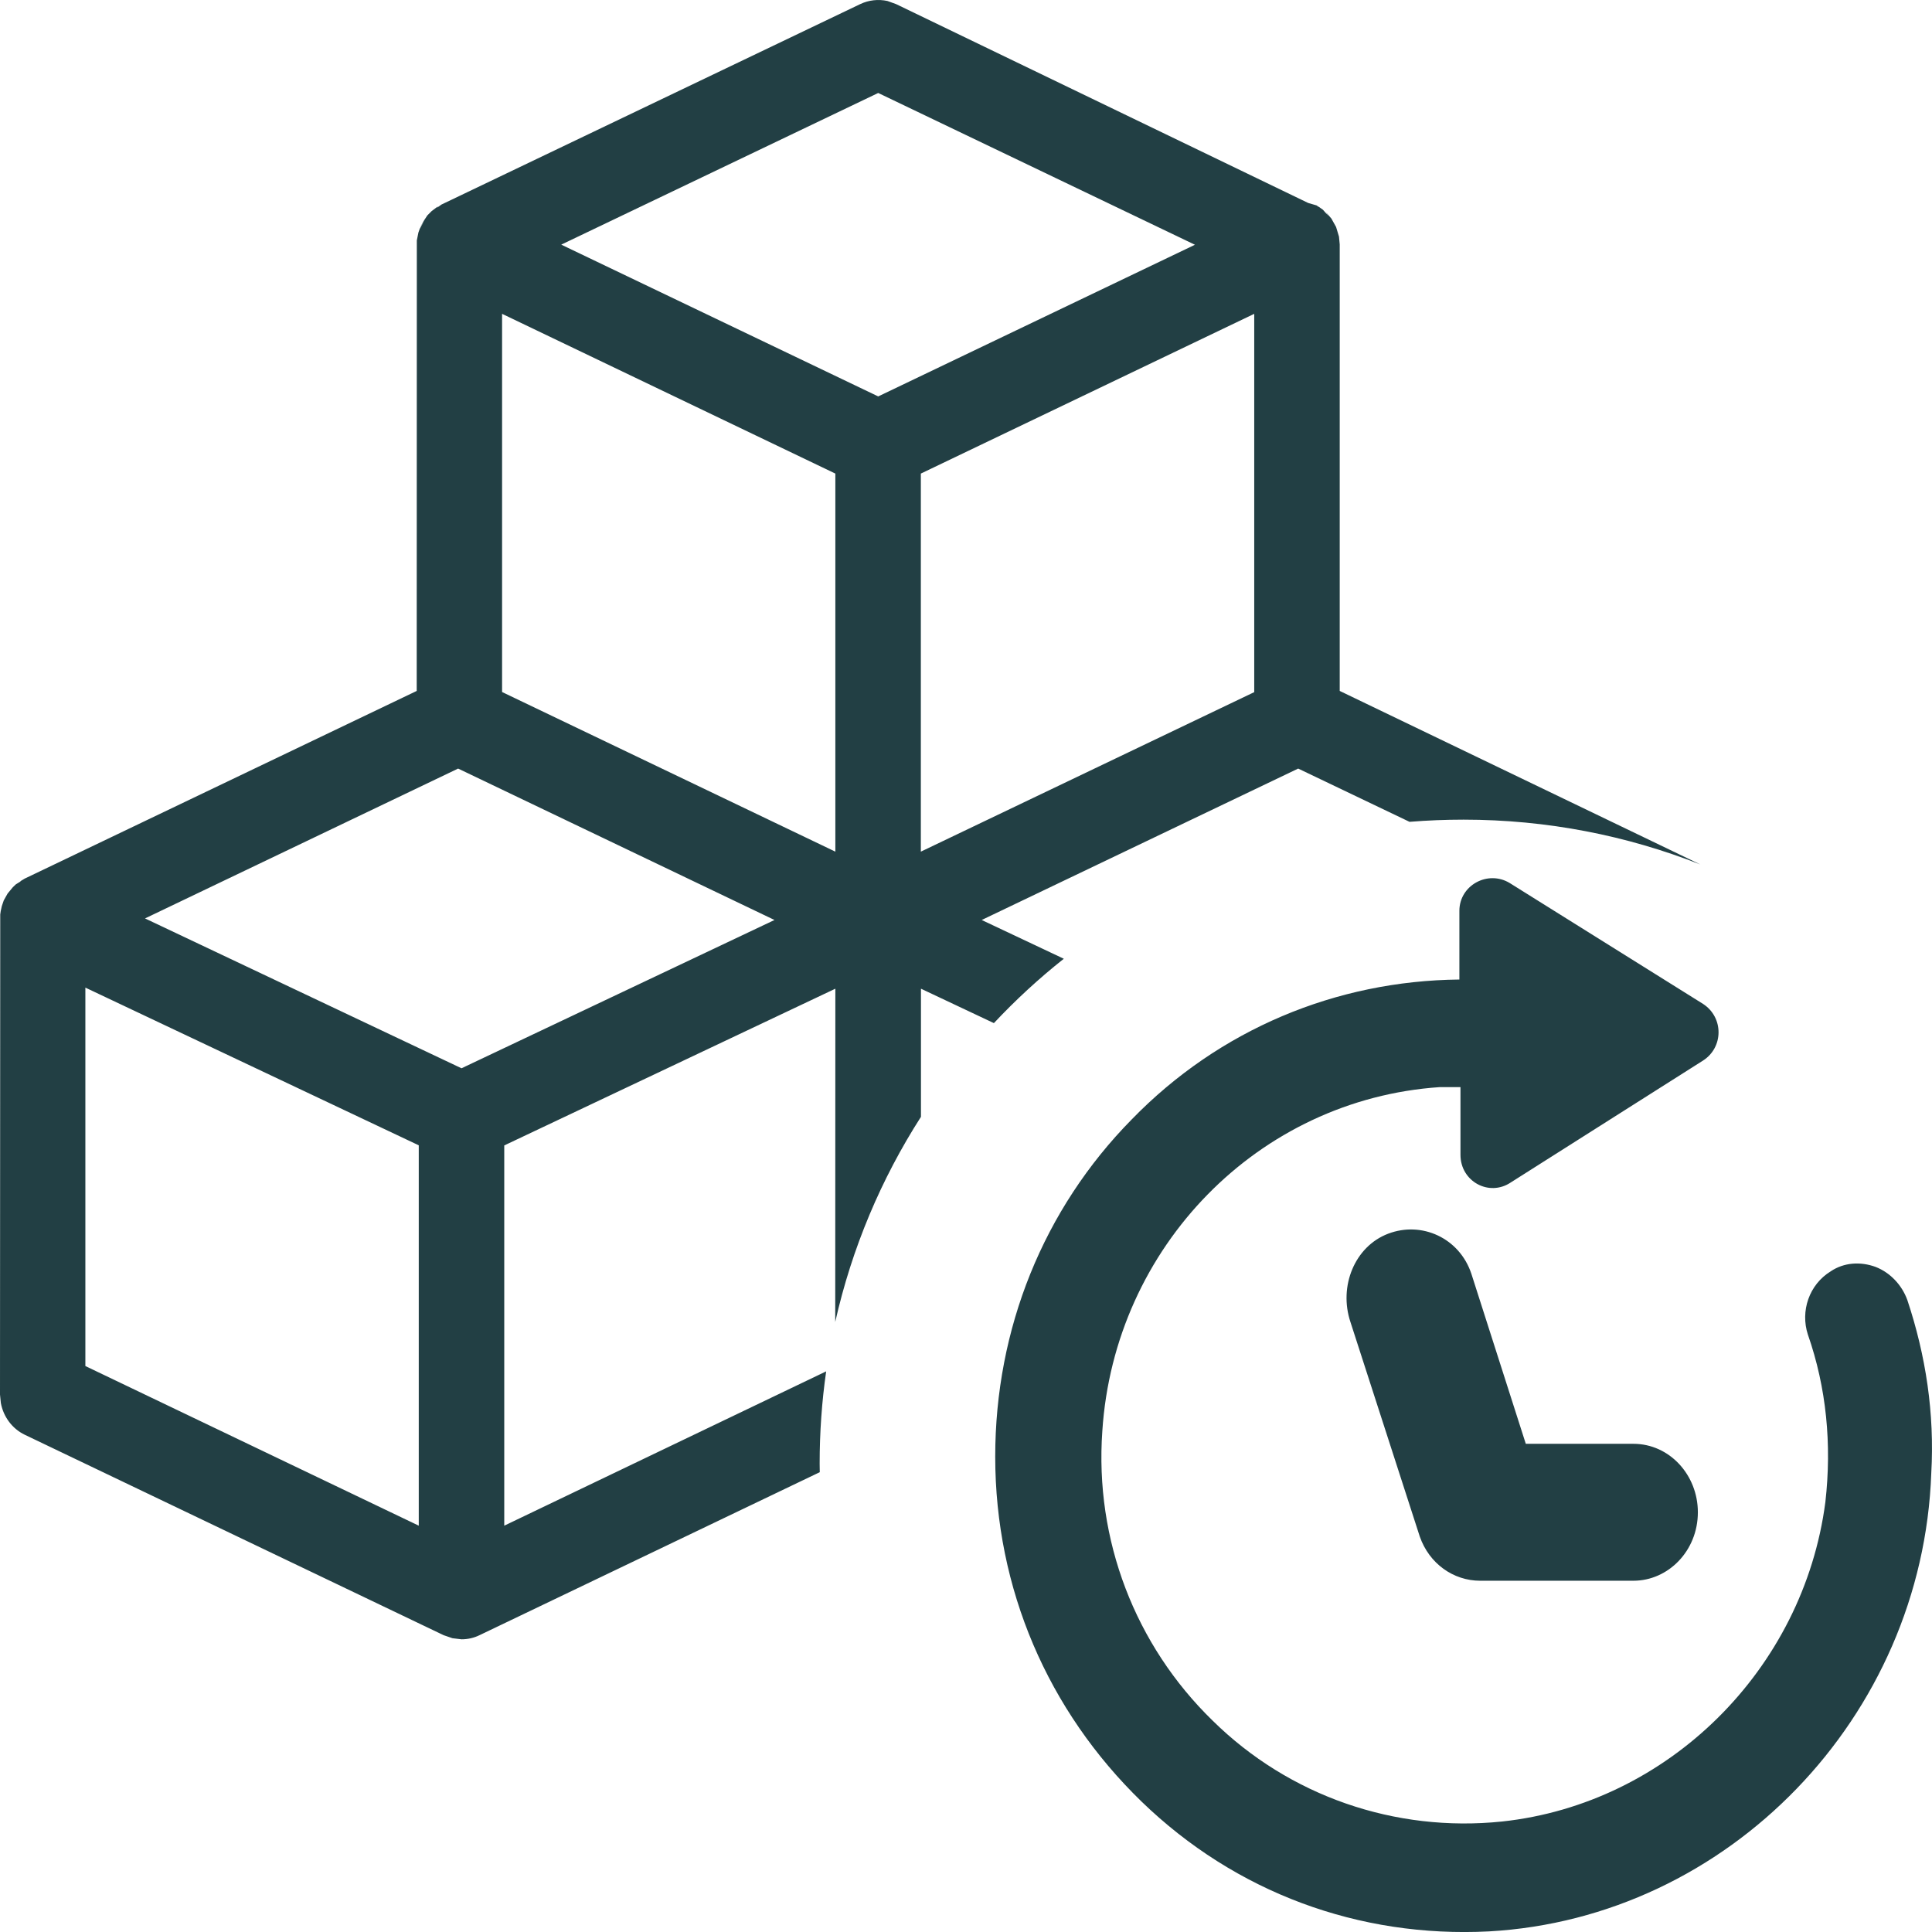 <svg width="16" height="16" viewBox="0 0 16 16" fill="none" xmlns="http://www.w3.org/2000/svg">
<g id="icon=product-forcast" clip-path="url(#clip0_23_560)">
<path id="vector" d="M7.349 0.008L7.421 0.034L10.834 1.681L10.903 1.701L10.921 1.714L10.918 1.71L10.956 1.737L11 1.787L10.981 1.758L11.026 1.81L11.065 1.88L11.089 1.96L11.095 2.024L11.095 5.722L14.081 7.159C13.474 6.92 12.813 6.788 12.121 6.788C11.97 6.788 11.821 6.794 11.673 6.806L10.751 6.365L8.13 7.619L8.81 7.94C8.604 8.103 8.41 8.282 8.231 8.473L7.627 8.188L7.627 9.249C7.298 9.762 7.055 10.335 6.917 10.948L6.918 8.188L4.176 9.486V12.635L6.842 11.357C6.806 11.607 6.788 11.862 6.788 12.121L6.789 12.192L3.971 13.542C3.924 13.565 3.873 13.576 3.822 13.576L3.747 13.567L3.674 13.542L0.205 11.882C0.101 11.832 0.028 11.733 0.007 11.619L0 11.549L0.002 7.573L0.006 7.545L0.015 7.504L0.031 7.457L0.063 7.4L0.106 7.348L0.131 7.324L0.168 7.301L0.172 7.296L0.205 7.276L3.451 5.722L3.452 1.991L3.465 1.926L3.476 1.895L3.509 1.836L3.477 1.884L3.516 1.819L3.539 1.784L3.575 1.748L3.616 1.717C3.626 1.71 3.63 1.708 3.626 1.712L3.617 1.722L3.656 1.694L7.124 0.034C7.195 -7.22481e-09 7.274 -0.008 7.349 0.008ZM0.707 8.179V11.313L3.468 12.635V9.485L0.707 8.179ZM3.794 6.365L1.201 7.606L3.822 8.847L6.414 7.619L3.794 6.365ZM10.387 2.599L7.626 3.922V7.053L10.387 5.732V2.599ZM4.158 2.599V5.731L6.918 7.053V3.922L4.158 2.599ZM7.273 0.77L4.648 2.026L7.273 3.283L9.896 2.027L7.273 0.77ZM12.086 7.543C12.086 7.331 12.322 7.203 12.503 7.313L14.104 8.314C14.275 8.425 14.275 8.673 14.104 8.783L12.511 9.793C12.331 9.913 12.095 9.784 12.095 9.564V9.003H11.924C10.422 9.104 9.228 10.326 9.129 11.851C9.065 12.752 9.4 13.624 10.042 14.249C10.676 14.874 11.553 15.177 12.439 15.085C13.814 14.938 14.936 13.826 15.117 12.439C15.171 11.961 15.126 11.493 14.972 11.052C14.909 10.859 14.981 10.639 15.162 10.528C15.271 10.455 15.407 10.446 15.533 10.492C15.651 10.538 15.75 10.639 15.796 10.767C15.949 11.227 16.022 11.704 15.994 12.2C15.922 14.222 14.312 15.884 12.331 15.995C11.254 16.05 10.232 15.673 9.454 14.92C8.677 14.166 8.242 13.156 8.242 12.063C8.242 11.006 8.64 10.014 9.373 9.27C10.096 8.526 11.064 8.122 12.086 8.112V7.543ZM11.496 10.217C11.774 10.111 12.086 10.252 12.185 10.548L12.636 11.957L13.527 11.957C13.827 11.957 14.061 12.216 14.061 12.524C14.061 12.843 13.816 13.091 13.527 13.091H12.258C12.036 13.091 11.836 12.949 11.758 12.725L11.184 10.949C11.085 10.654 11.218 10.323 11.496 10.217Z" fill="#223F44"/>
</g>
<defs>
<clipPath id="clip0_23_560">
<rect width="16" height="16" fill="white"/>
</clipPath>
</defs>
</svg>
